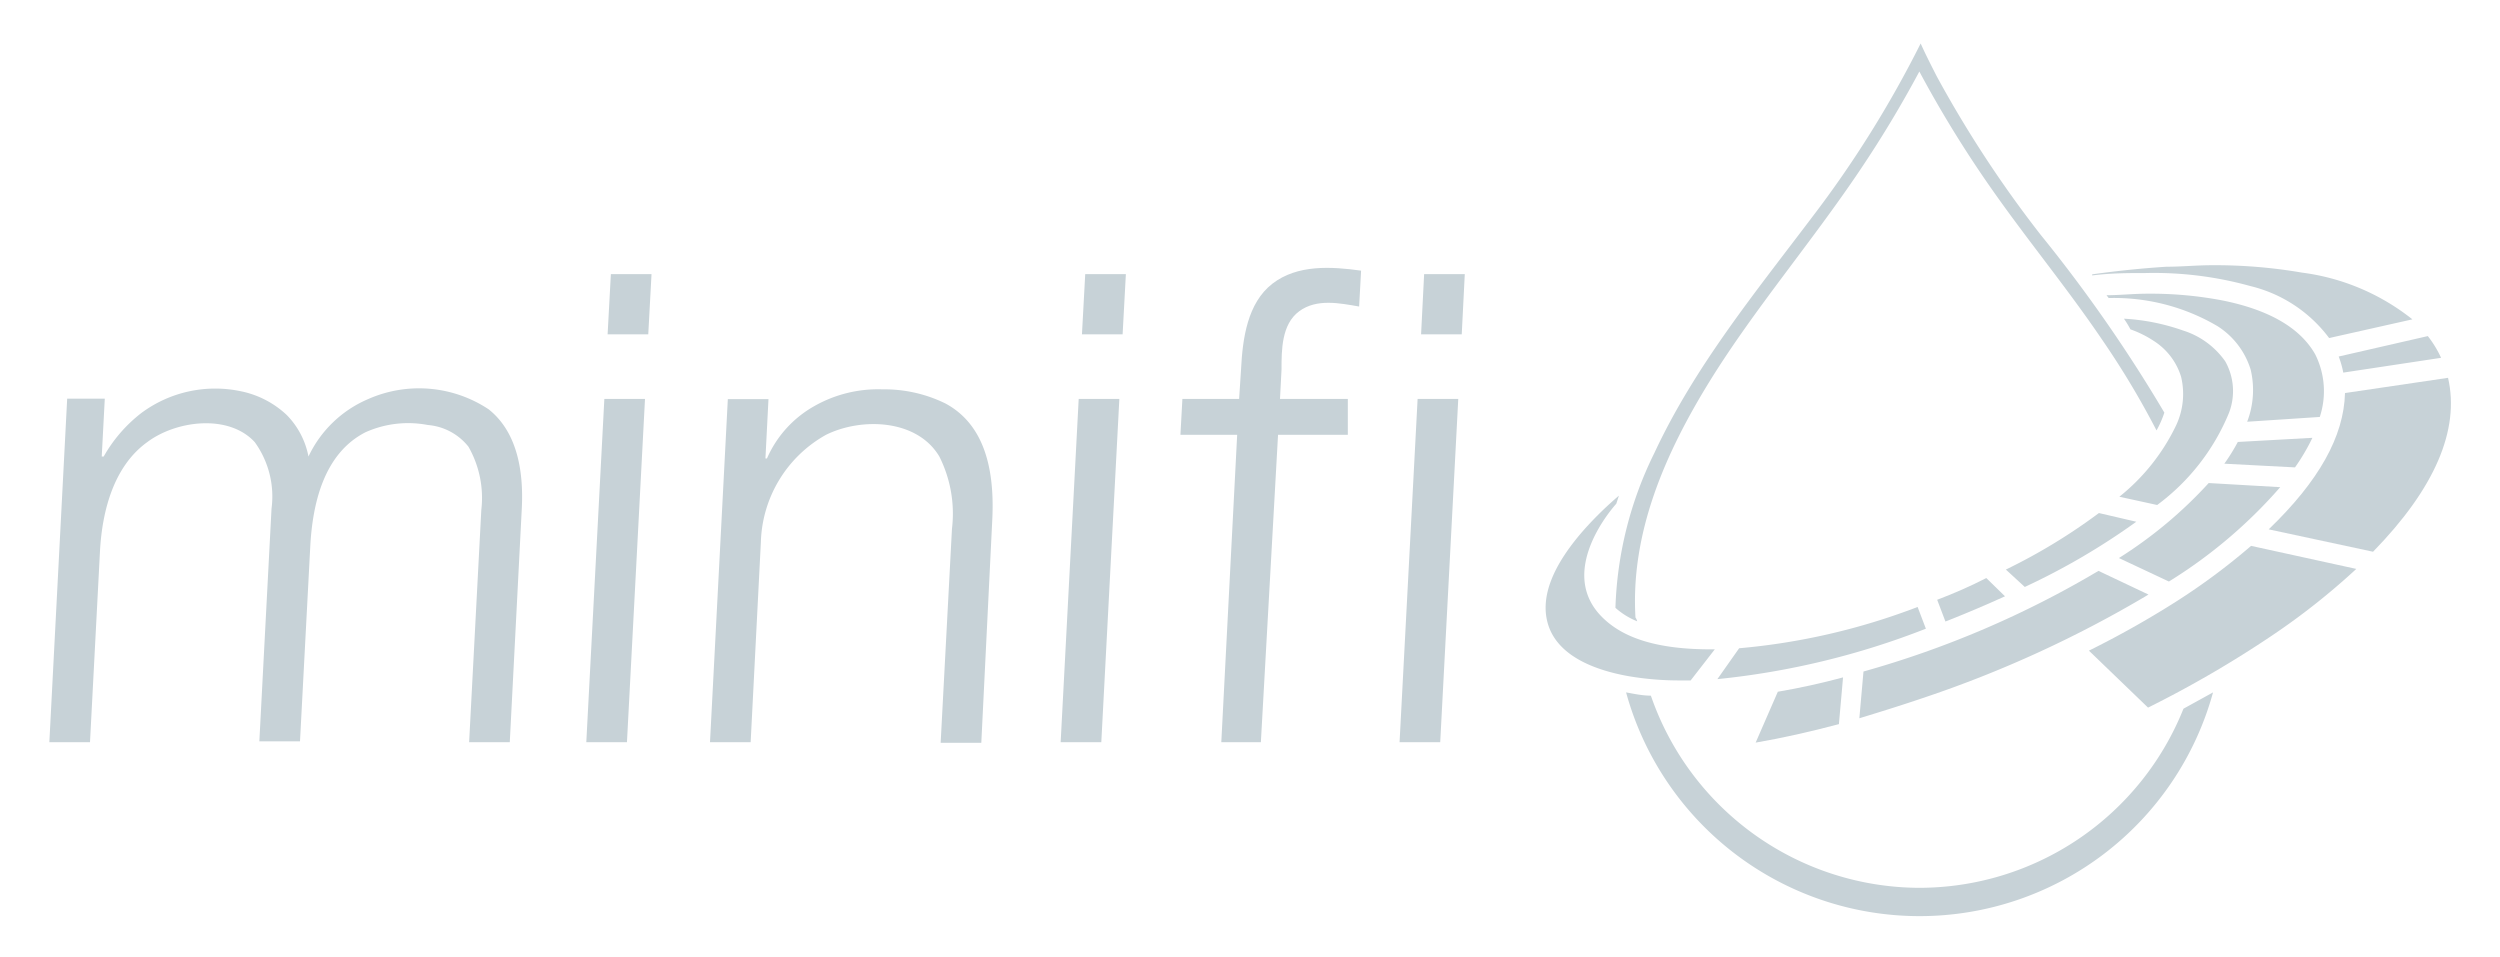 <svg id="nifi-drop" xmlns="http://www.w3.org/2000/svg" viewBox="0 0 115 44"><defs><style>.cls-1{fill:#c7d2d7;}</style></defs><g id="minifi-logo-s-for-dark-bg"><path class="cls-1" d="M75.24,28.53c-0.28-4,1.39-7.73,3.41-11s4.69-6.4,6.9-9.69a52.11,52.11,0,0,0,2.74-4.55,53,53,0,0,0,3.5,5.65c1.6,2.26,3.36,4.4,4.91,6.69a38.9,38.9,0,0,1,2.5,4.17,4.51,4.51,0,0,0,.36-0.82,67.74,67.74,0,0,0-5.69-8.18,53.07,53.07,0,0,1-4.78-7.29C88.83,3,88.57,2.49,88.35,2a50.11,50.11,0,0,1-5,8c-2.62,3.47-5.4,6.87-7.25,10.84a17.26,17.26,0,0,0-1.79,7.12,3.4,3.4,0,0,0,1,.62C75.22,28.22,75,28.42,75.24,28.53Z"/><path class="cls-1" d="M88.28,40.84A13.11,13.11,0,0,1,75.94,32c-0.38,0-.76-0.08-1.14-0.15a14,14,0,0,0,27,0l-1.36.75A13.1,13.1,0,0,1,88.28,40.84Z"/><g id="type-rings"><polygon class="cls-1" points="27.95 15.38 29.82 15.38 29.97 12.61 28.1 12.61 27.95 15.38"/><polygon class="cls-1" points="49.77 15.38 51.64 15.38 51.79 12.61 49.92 12.61 49.77 15.38"/><path class="cls-1" d="M4.6,25.34c0.1-1.82.62-3.88,2.17-5,1.33-1,3.75-1.31,4.95,0a4.27,4.27,0,0,1,.77,3.06l-0.56,10.7H13.8l0.47-8.92c0.1-2,.62-4.32,2.55-5.3a4.8,4.8,0,0,1,2.86-.33,2.66,2.66,0,0,1,1.87,1,4.75,4.75,0,0,1,.59,2.91L21.58,34.14h1.87L24,23.44c0.09-1.63-.15-3.52-1.52-4.61a5.79,5.79,0,0,0-5.55-.47A5.35,5.35,0,0,0,14.19,21a3.72,3.72,0,0,0-1-1.91A4.34,4.34,0,0,0,11.09,18,5.7,5.7,0,0,0,6.5,19,6.68,6.68,0,0,0,4.77,21H4.68l0.14-2.66H3.09L2.27,34.14H4.14Z"/><path class="cls-1" d="M35,24.94A5.84,5.84,0,0,1,38,20c1.62-.8,4.18-0.73,5.21,1a5.85,5.85,0,0,1,.58,3.33l-0.52,9.84h1.87L45.64,24c0.11-2-.16-4.37-2.15-5.44a6.37,6.37,0,0,0-2.9-.65,5.93,5.93,0,0,0-3.13.77,5.1,5.1,0,0,0-2.18,2.41H35.21l0.14-2.73H33.48L32.66,34.14h1.87Z"/><path class="cls-1" d="M58.79,20H62L62,18.35H58.88L58.95,17c0-.9,0-2.08.81-2.68s1.88-.37,2.76-0.22l0.09-1.65c-1.36-.19-2.93-0.29-4.08.6s-1.37,2.53-1.44,3.91L57,18.35H54.39L54.3,20h2.61L56.18,34.14H58Z"/><polygon class="cls-1" points="29.67 18.35 27.8 18.35 26.97 34.14 28.84 34.14 29.67 18.35"/><polygon class="cls-1" points="51.49 18.35 49.62 18.35 48.79 34.14 50.66 34.14 51.49 18.35"/><polygon class="cls-1" points="67.08 18.35 65.21 18.35 64.38 34.14 66.25 34.14 67.08 18.35"/><polygon class="cls-1" points="65.37 15.38 67.24 15.38 67.38 12.61 65.51 12.61 65.37 15.38"/><path class="cls-1" d="M107.79,17.14a4.24,4.24,0,0,0-.21-0.74l4.1-.94a5,5,0,0,1,.61,1Z"/><path class="cls-1" d="M104.36,24.35c2.31-2.22,3.46-4.28,3.51-6.27l4.74-.7c0.55,2.39-.61,5.09-3.45,8Z"/><path class="cls-1" d="M96.09,29.93a43.66,43.66,0,0,0,4-2.25,29.93,29.93,0,0,0,3.46-2.57l4.84,1.06a32,32,0,0,1-3.87,3.06,50.29,50.29,0,0,1-5.71,3.32Z"/><path class="cls-1" d="M81.78,31.82c1-.17,2-0.39,3-0.66l-0.19,2.15c-1.32.35-2.6,0.64-3.83,0.85Z"/><path class="cls-1" d="M85.72,30.89a44.86,44.86,0,0,0,10.81-4.63l2.3,1.09a53.18,53.18,0,0,1-10.38,4.76c-1,.34-2,0.65-2.92.93Z"/><path class="cls-1" d="M102.32,21.33a9,9,0,0,0,.62-1l3.43-.19a9.34,9.34,0,0,1-.8,1.36Z"/><path class="cls-1" d="M97.47,25.67a20,20,0,0,0,4.13-3.45l3.29,0.19a22.44,22.44,0,0,1-5.12,4.34Z"/><path class="cls-1" d="M92.27,26.2a26.58,26.58,0,0,0,4.28-2.6L98.27,24A31.47,31.47,0,0,1,93.14,27Z"/><path class="cls-1" d="M89.11,27.59c0.79-.3,1.54-0.63,2.26-1l0.86,0.84c-0.88.4-1.8,0.79-2.74,1.16Z"/><path class="cls-1" d="M80,29.82a30.26,30.26,0,0,0,8.21-1.9l0.38,1A36.13,36.13,0,0,1,79,31.24Z"/><path class="cls-1" d="M107.14,15.55a6.39,6.39,0,0,0-3.62-2.39,16.51,16.51,0,0,0-4.83-.6c-0.77,0-1.57,0-2.45.11l0-.05c1.21-.17,2.33-0.28,3.41-0.35,0.7,0,1.4-.07,2.1-0.07a23.55,23.55,0,0,1,4.14.34,10.26,10.26,0,0,1,5.08,2.15Z"/><path class="cls-1" d="M103.37,19.4a4.07,4.07,0,0,0,.16-2.4A3.63,3.63,0,0,0,102,15a9.38,9.38,0,0,0-5-1.29l-0.1-.13c0.62,0,1.24-.07,1.87-0.07a17.56,17.56,0,0,1,3.46.31c2.14,0.43,3.58,1.26,4.27,2.48l0,0a3.78,3.78,0,0,1,.21,2.88Z"/><path class="cls-1" d="M97.49,22.85a9.4,9.4,0,0,0,2.61-3.28,3.4,3.4,0,0,0,.23-2.24,3,3,0,0,0-1.26-1.65A4.9,4.9,0,0,0,98,15.15a4.29,4.29,0,0,0-.3-0.49,9.73,9.73,0,0,1,2.71.54,3.74,3.74,0,0,1,1.95,1.42,2.79,2.79,0,0,1,.17,2.38,10,10,0,0,1-3.3,4.23Z"/><path class="cls-1" d="M77.36,31.3a13.82,13.82,0,0,1-2.41-.19c-1.44-.25-3.25-0.86-3.73-2.36-0.4-1.26.19-2.77,1.76-4.51a16.57,16.57,0,0,1,1.49-1.44l-0.12.37c-0.61.69-2.57,3.31-.65,5.22,1,1,2.62,1.48,5,1.48h0.18L77.77,31.3H77.36Z"/></g></g></svg>